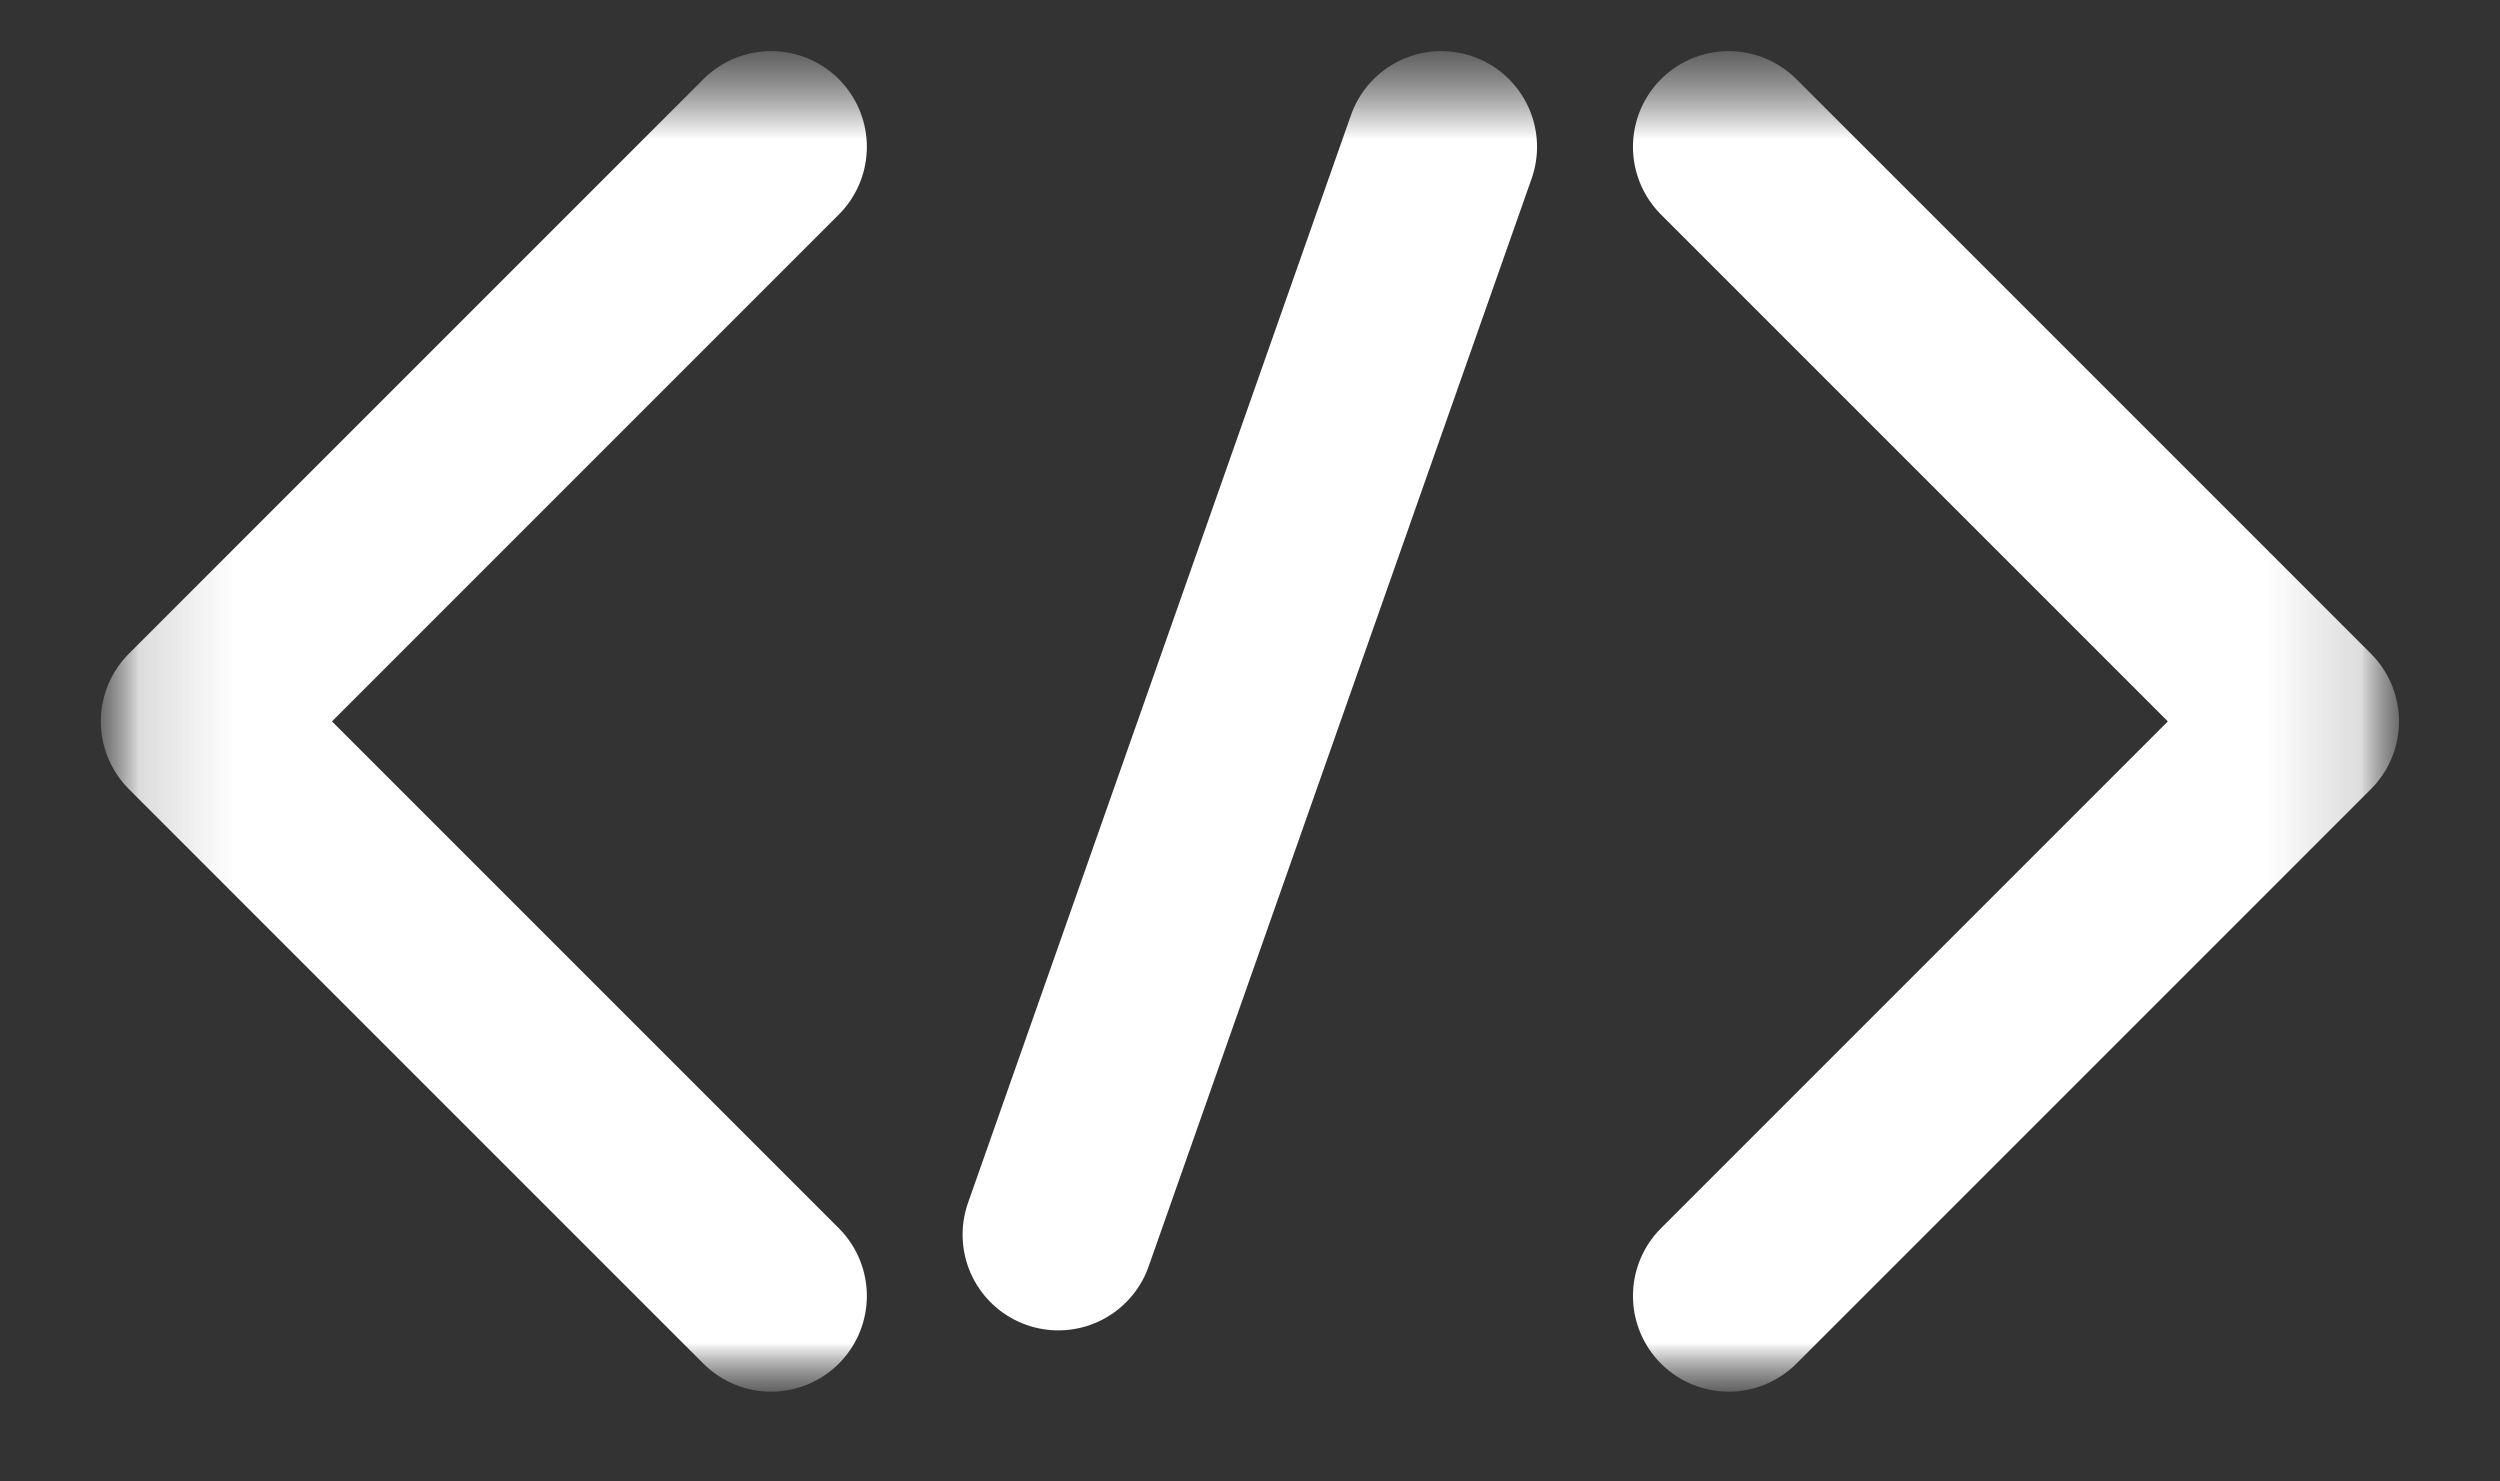 <svg width="27" height="16" viewBox="0 0 27 16" fill="none" xmlns="http://www.w3.org/2000/svg">
<rect x="0" y="0" width="27" height="16" fill="#333333" stroke="none"/>
<mask id="mask0_2_1762" style="mask-type:luminance" maskUnits="userSpaceOnUse" x="1" y="0" width="25" height="16">
<path d="M25.91 0.551H1.09V15.029H25.91V0.551Z" fill="white"/>
</mask>
<g mask="url(#mask0_2_1762)">
<mask id="mask1_2_1762" style="mask-type:luminance" maskUnits="userSpaceOnUse" x="1" y="0" width="25" height="16">
<path d="M25.91 0.551H1.09V15.029H25.91V0.551Z" fill="white"/>
</mask>
<g mask="url(#mask1_2_1762)">
<path d="M8.328 1.586L2.123 7.791L8.328 13.996" stroke="white" stroke-width="2.068" stroke-linecap="round" stroke-linejoin="round"/>
<path d="M18.67 1.586L24.875 7.791L18.67 13.996" stroke="white" stroke-width="2.068" stroke-linecap="round" stroke-linejoin="round"/>
<path d="M11.43 13.334L15.566 1.586" stroke="white" stroke-width="2.068" stroke-linecap="round" stroke-linejoin="round"/>
</g>
</g>
</svg>
